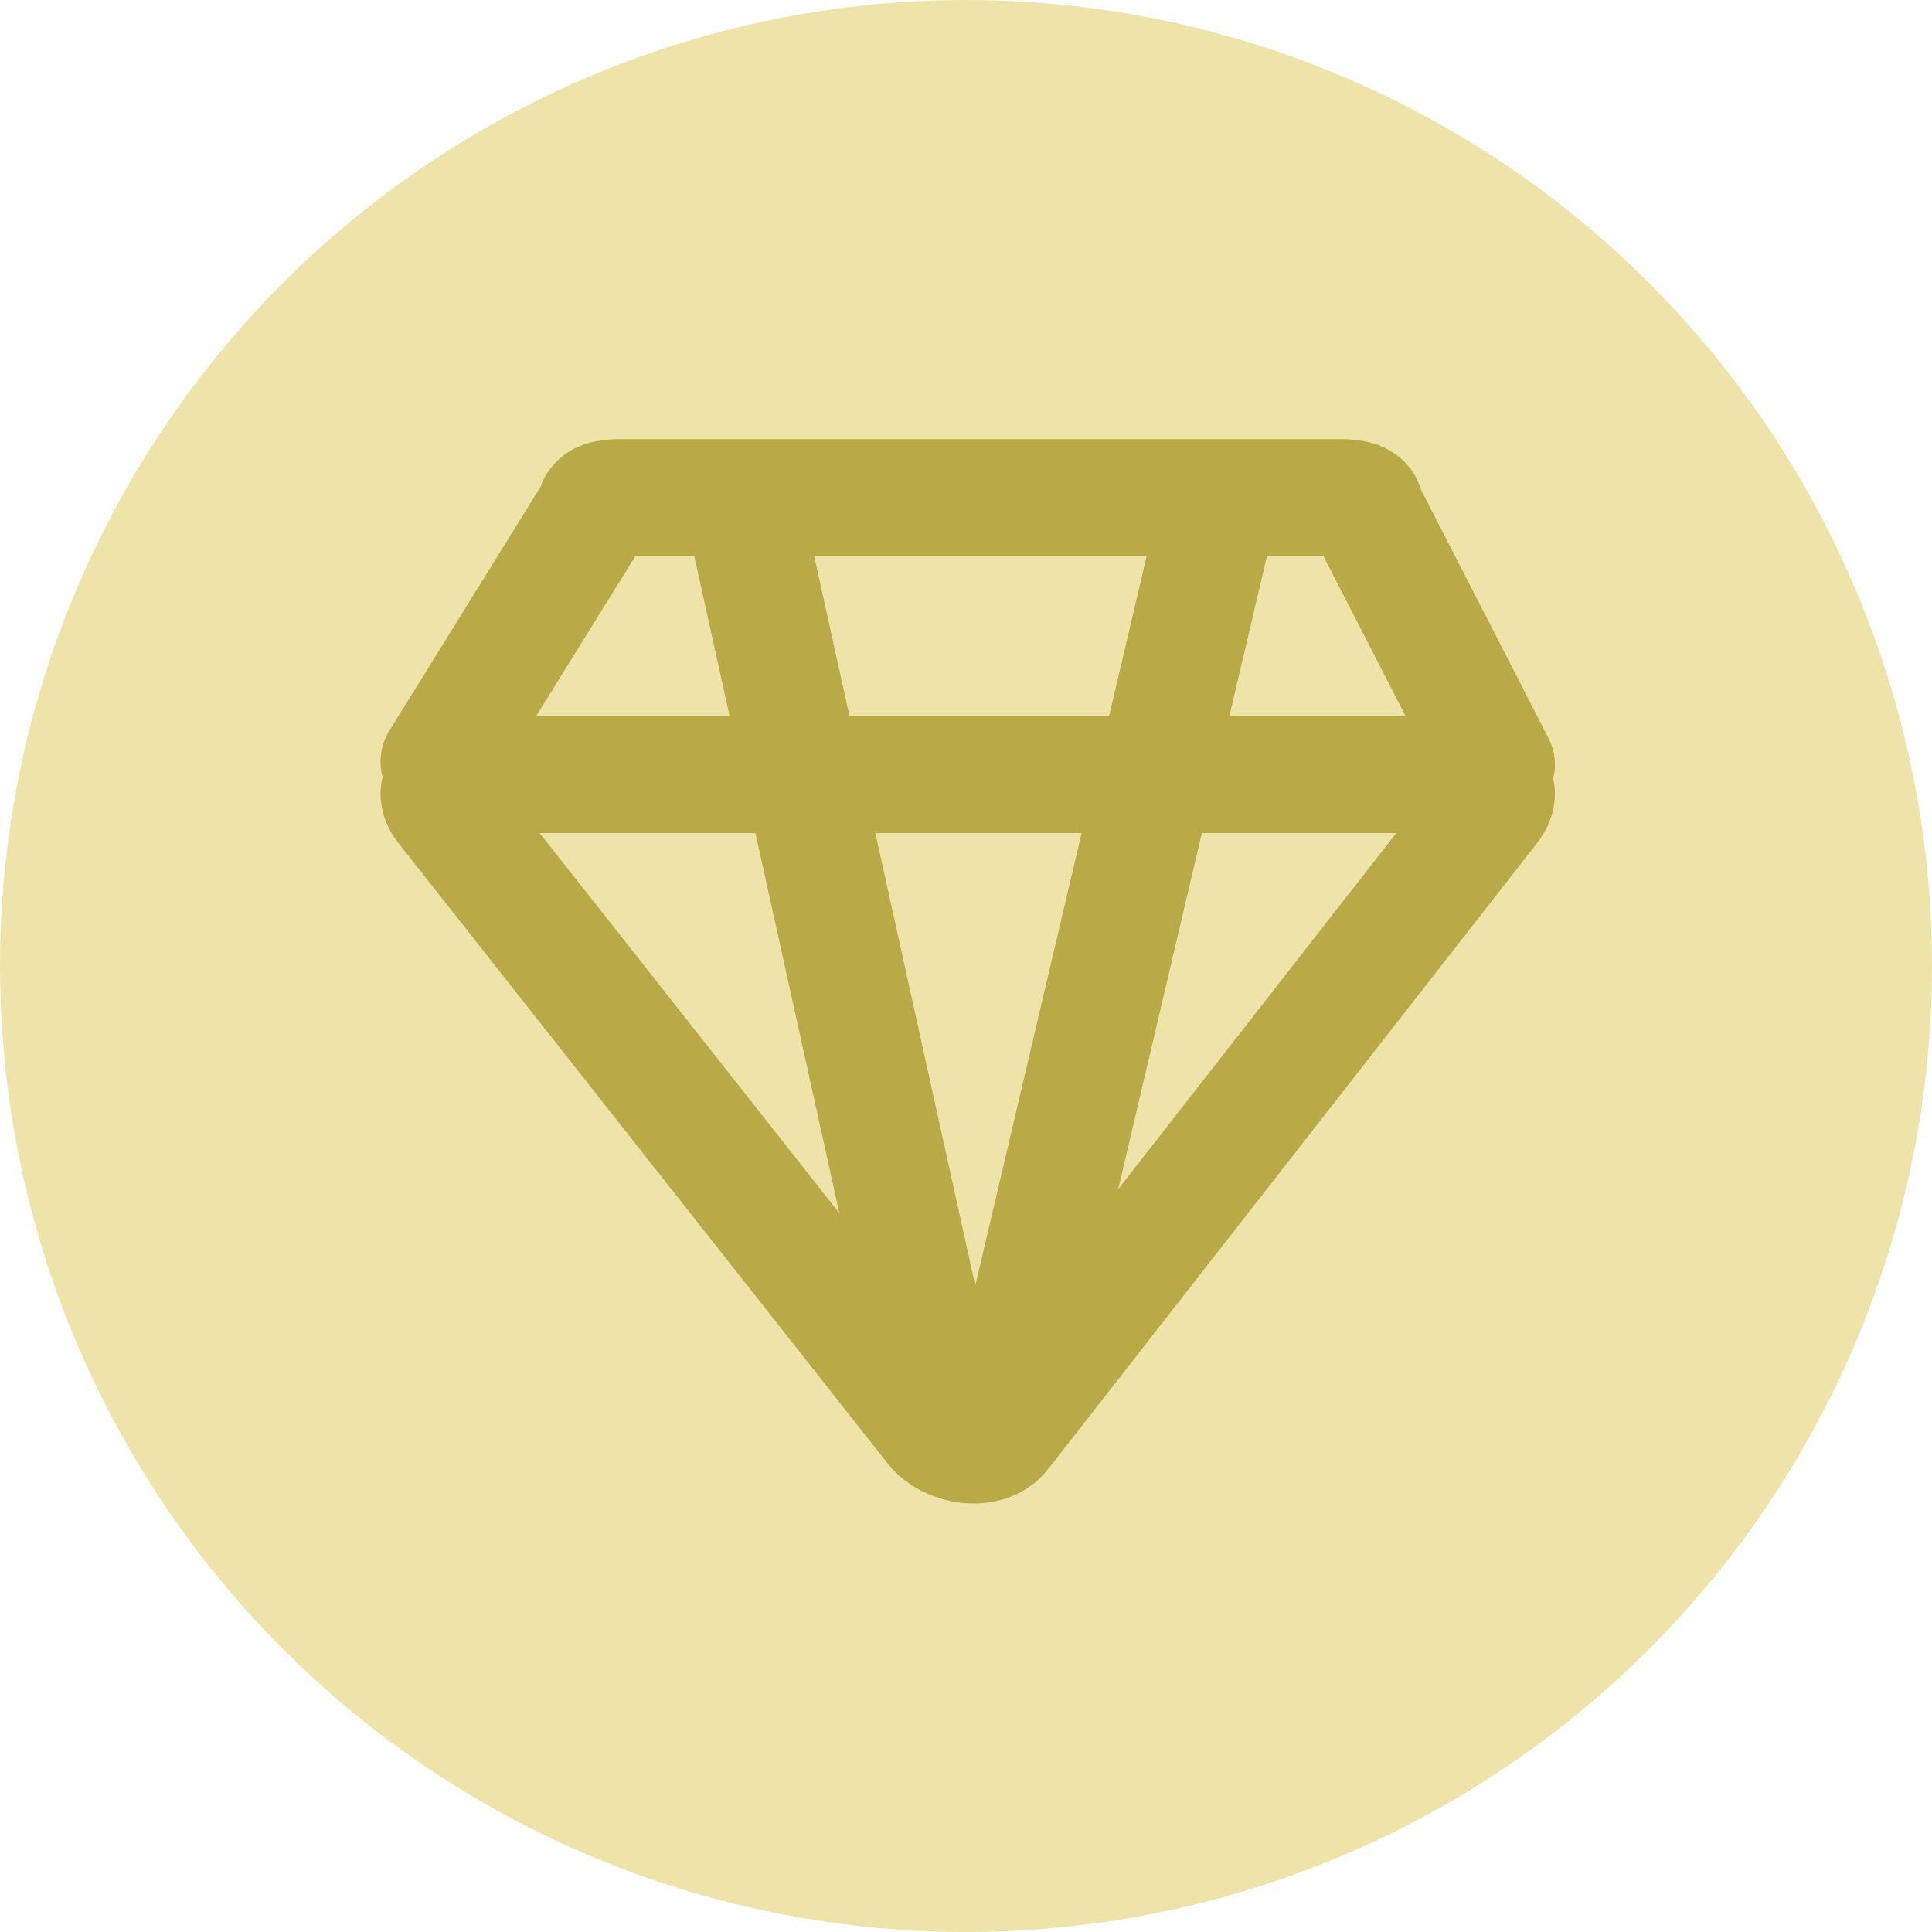 <svg width="66" height="66" viewBox="0 0 66 66" fill="none" xmlns="http://www.w3.org/2000/svg">
<circle cx="33" cy="33" r="33" fill="#EEE4AA"/>
<path d="M15 26.016L20.332 17.415C20.332 17.067 20.736 17 21.235 17H45.743C46.242 17 46.646 17.067 46.646 17.415L51.118 26.123" stroke="#B9A947" stroke-width="4" stroke-miterlimit="10" stroke-linecap="round" stroke-linejoin="round"/>
<path d="M31.882 48.741L15.184 27.566C14.661 26.89 15.315 26.459 16.36 26.459H49.758C50.804 26.459 51.457 26.89 50.934 27.566L34.236 48.948C33.712 49.623 32.405 49.416 31.882 48.741Z" stroke="#B9A947" stroke-width="4" stroke-miterlimit="10" stroke-linecap="round" stroke-linejoin="round"/>
<path d="M34.238 48.74L41.393 18.289" stroke="#B9A947" stroke-width="4" stroke-miterlimit="10" stroke-linecap="round" stroke-linejoin="round"/>
<path d="M25.609 18.289L32.419 49.128" stroke="#B9A947" stroke-width="4" stroke-miterlimit="10" stroke-linecap="round" stroke-linejoin="round"/>
</svg>
